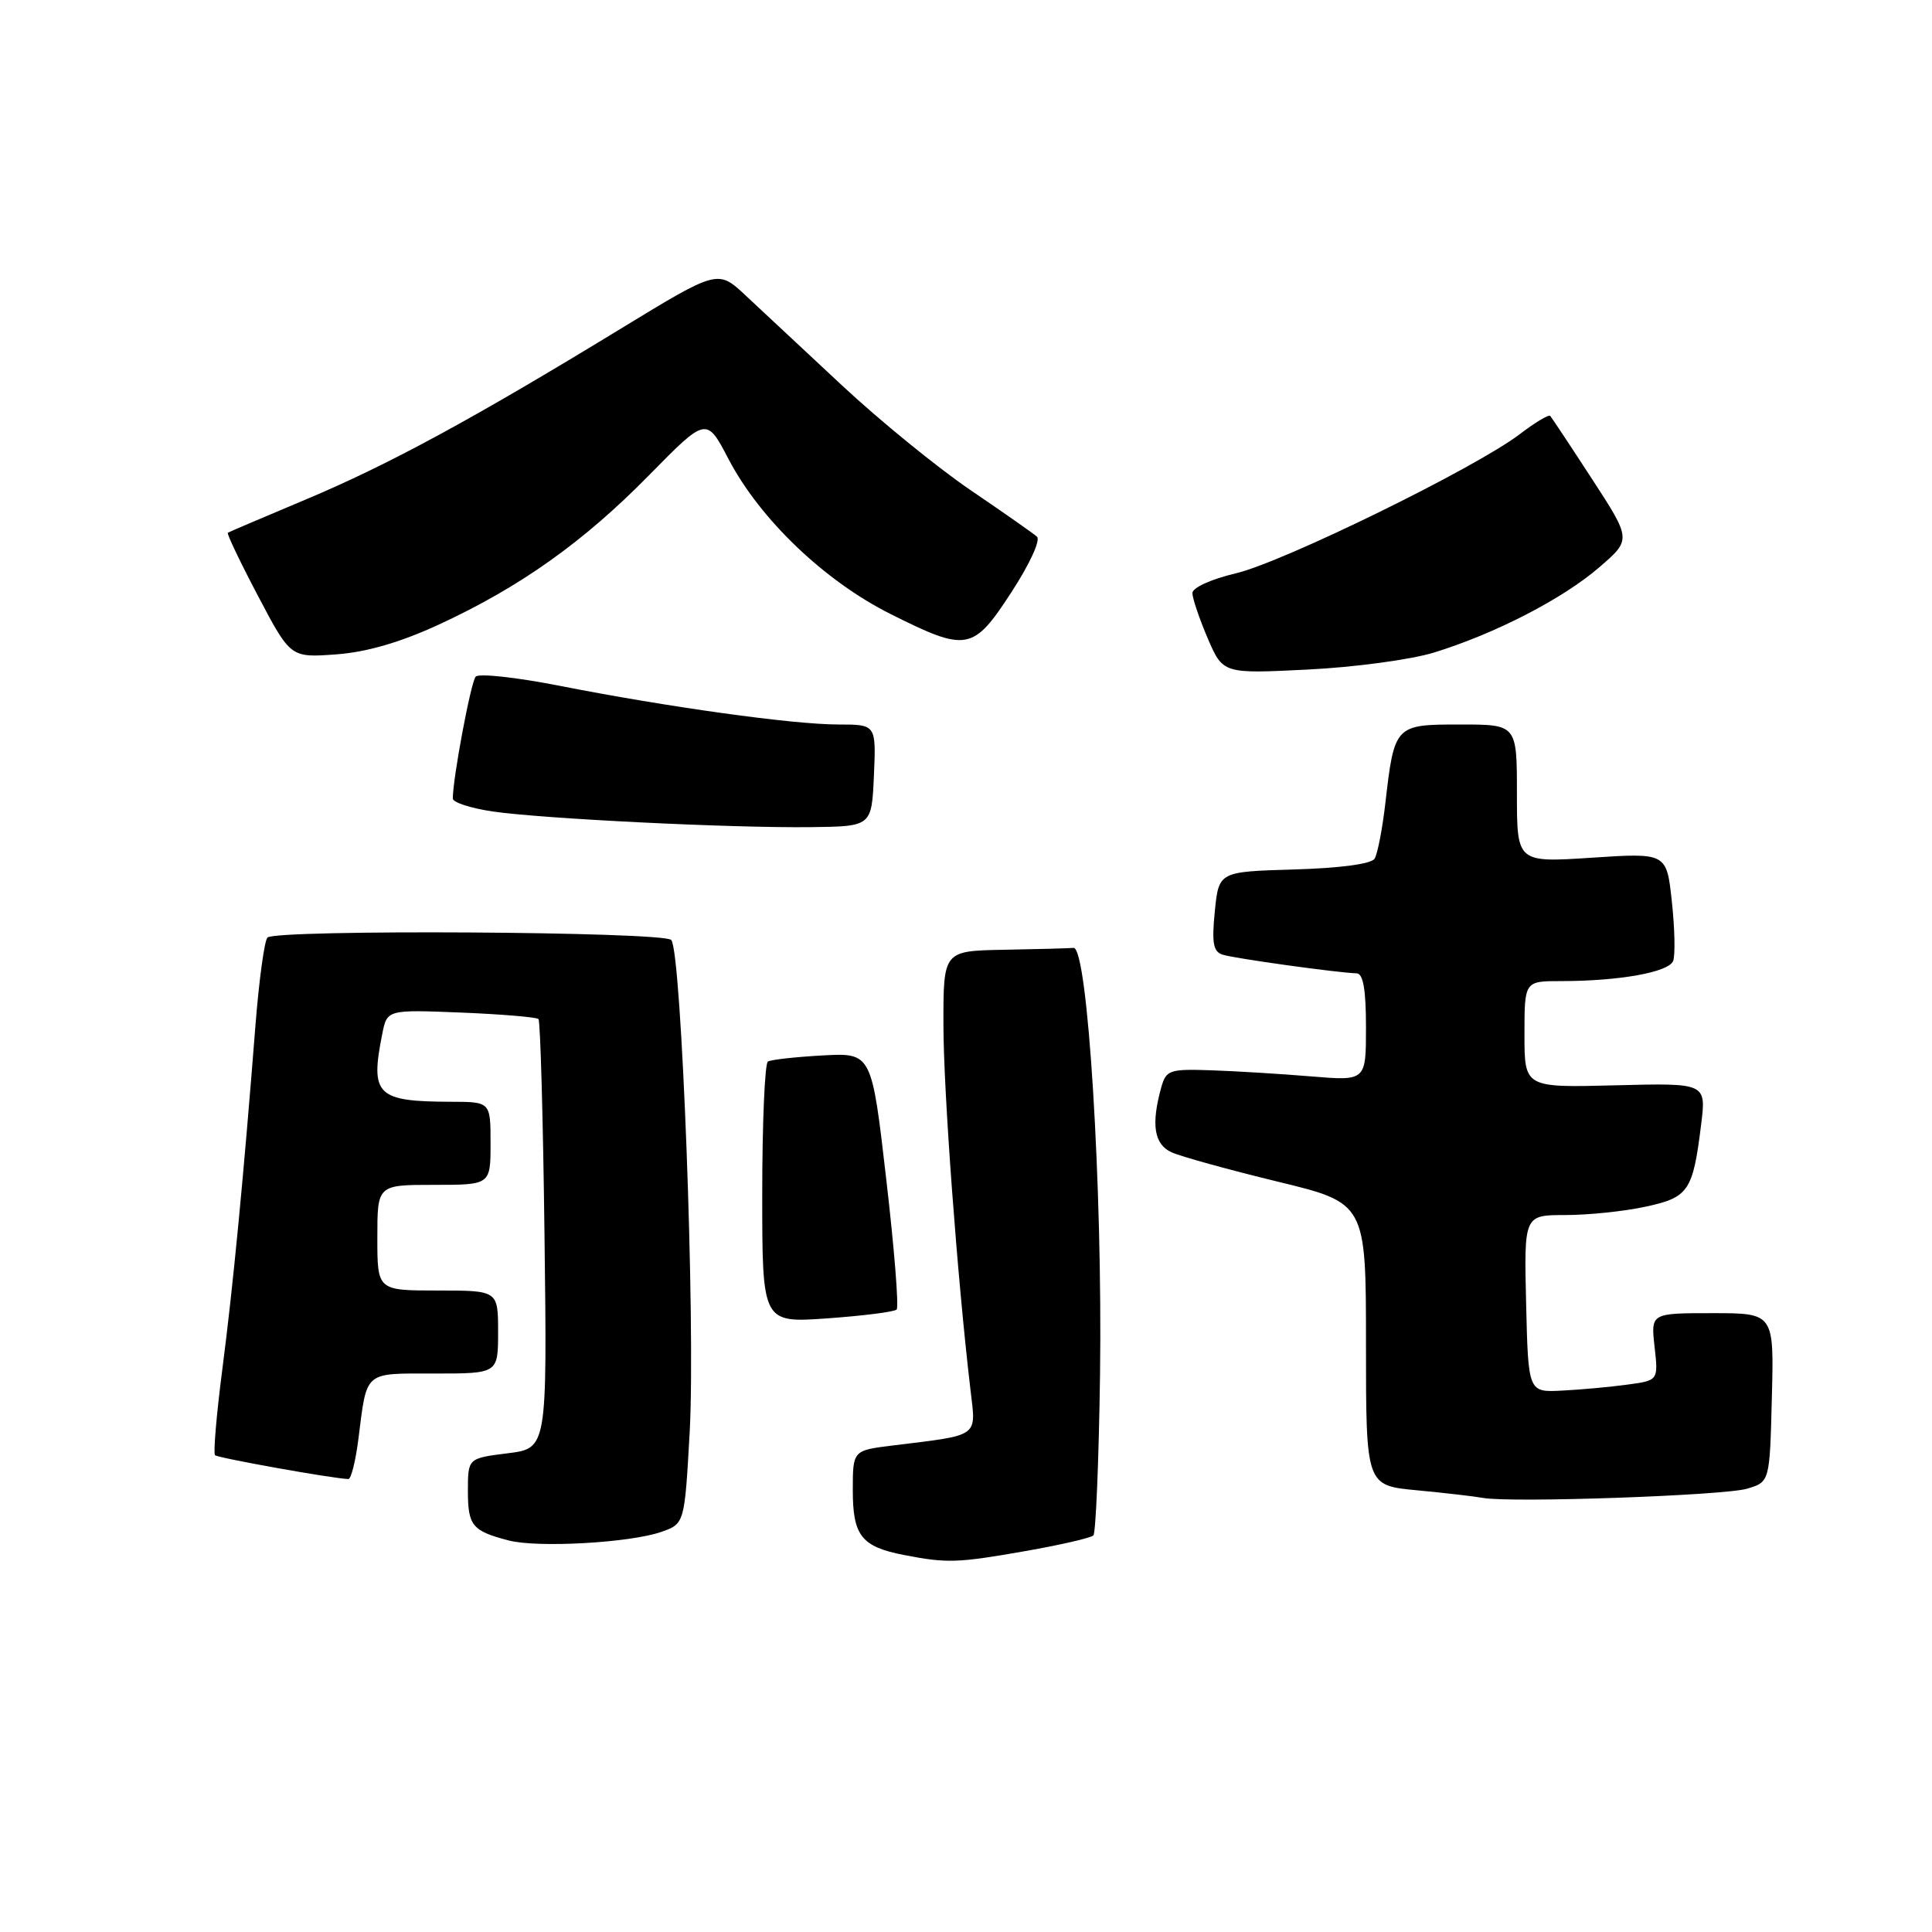 <?xml version="1.0" encoding="UTF-8" standalone="no"?>
<!DOCTYPE svg PUBLIC "-//W3C//DTD SVG 1.1//EN" "http://www.w3.org/Graphics/SVG/1.1/DTD/svg11.dtd" >
<svg xmlns="http://www.w3.org/2000/svg" xmlns:xlink="http://www.w3.org/1999/xlink" version="1.1" viewBox="0 0 256 256">
 <g >
 <path fill="currentColor"
d=" M 135.90 205.52 C 140.51 204.71 144.56 203.78 144.88 203.45 C 145.20 203.13 145.60 193.56 145.76 182.18 C 146.10 157.33 144.13 125.45 142.25 125.60 C 141.56 125.66 137.40 125.77 133.00 125.85 C 125.00 126.00 125.00 126.00 125.01 135.75 C 125.01 144.52 126.85 169.37 128.59 184.14 C 129.34 190.53 129.94 190.10 118.25 191.54 C 113.00 192.19 113.00 192.19 113.00 197.47 C 113.00 203.50 114.15 204.95 119.80 206.05 C 125.48 207.15 126.87 207.11 135.90 205.52 Z  M 87.61 202.99 C 90.71 201.90 90.71 201.90 91.39 189.70 C 92.17 175.42 90.31 125.94 88.94 124.55 C 87.83 123.43 36.54 123.13 35.44 124.23 C 35.04 124.63 34.33 129.81 33.86 135.73 C 32.27 156.02 30.88 170.51 29.46 181.44 C 28.68 187.46 28.25 192.58 28.49 192.82 C 28.86 193.19 44.10 195.92 46.16 195.98 C 46.52 195.99 47.11 193.64 47.48 190.75 C 48.65 181.54 48.11 182.00 57.57 182.00 C 66.00 182.00 66.00 182.00 66.00 176.50 C 66.00 171.00 66.00 171.00 58.00 171.00 C 50.00 171.00 50.00 171.00 50.00 164.00 C 50.00 157.00 50.00 157.00 57.50 157.00 C 65.00 157.00 65.00 157.00 65.00 151.50 C 65.00 146.00 65.00 146.00 59.75 145.99 C 49.90 145.96 49.03 145.11 50.65 137.01 C 51.29 133.78 51.29 133.78 61.10 134.17 C 66.49 134.39 71.10 134.78 71.35 135.03 C 71.60 135.29 71.96 148.19 72.15 163.71 C 72.50 191.92 72.50 191.92 67.25 192.57 C 62.00 193.23 62.00 193.23 62.00 197.56 C 62.00 202.17 62.57 202.86 67.41 204.12 C 71.26 205.12 83.46 204.43 87.61 202.99 Z  M 231.50 197.26 C 234.50 196.36 234.50 196.36 234.78 185.18 C 235.07 174.00 235.07 174.00 226.90 174.00 C 218.74 174.00 218.74 174.00 219.24 178.46 C 219.74 182.92 219.74 182.92 215.62 183.47 C 213.36 183.78 209.47 184.14 207.00 184.26 C 202.50 184.50 202.50 184.50 202.22 172.75 C 201.94 161.00 201.94 161.00 207.42 161.00 C 210.43 161.00 215.20 160.51 218.01 159.90 C 223.76 158.67 224.32 157.84 225.41 149.00 C 226.09 143.50 226.09 143.50 214.04 143.81 C 202.00 144.12 202.00 144.12 202.00 137.06 C 202.00 130.00 202.00 130.00 206.86 130.00 C 214.58 130.00 221.13 128.82 221.70 127.33 C 221.99 126.58 221.92 123.05 221.53 119.48 C 220.84 113.00 220.84 113.00 210.92 113.65 C 201.00 114.30 201.00 114.30 201.00 105.15 C 201.00 96.00 201.00 96.00 193.48 96.00 C 184.81 96.00 184.76 96.05 183.55 106.57 C 183.16 109.90 182.53 113.15 182.14 113.78 C 181.70 114.48 177.58 115.03 171.46 115.21 C 161.50 115.50 161.50 115.50 160.97 120.75 C 160.55 124.96 160.76 126.11 162.01 126.50 C 163.56 127.00 177.33 128.91 179.75 128.97 C 180.63 128.99 181.00 131.11 181.00 136.12 C 181.00 143.23 181.00 143.23 173.75 142.63 C 169.76 142.30 163.81 141.93 160.53 141.82 C 154.98 141.63 154.52 141.78 153.88 144.06 C 152.50 149.01 152.92 151.64 155.25 152.69 C 156.49 153.25 162.79 154.99 169.25 156.56 C 181.00 159.41 181.00 159.41 181.00 178.13 C 181.00 196.84 181.00 196.84 187.75 197.47 C 191.46 197.82 195.40 198.28 196.50 198.48 C 200.14 199.16 228.45 198.17 231.50 197.26 Z  M 118.81 173.52 C 119.12 173.21 118.50 165.43 117.43 156.23 C 115.50 139.50 115.50 139.50 109.00 139.85 C 105.42 140.05 102.16 140.41 101.75 140.66 C 101.34 140.91 101.00 148.81 101.00 158.21 C 101.00 175.30 101.00 175.30 109.63 174.69 C 114.37 174.35 118.50 173.83 118.81 173.52 Z  M 115.80 102.75 C 116.09 96.00 116.09 96.00 111.08 96.00 C 105.09 96.00 88.47 93.69 74.14 90.87 C 68.44 89.75 63.44 89.20 63.03 89.66 C 62.39 90.38 60.00 103.12 60.00 105.81 C 60.00 106.32 62.36 107.09 65.25 107.52 C 71.87 108.49 96.95 109.73 107.50 109.60 C 115.50 109.50 115.50 109.50 115.80 102.75 Z  M 190.00 86.47 C 198.11 83.97 207.09 79.34 211.91 75.17 C 216.17 71.50 216.17 71.50 210.97 63.50 C 208.11 59.10 205.60 55.32 205.41 55.11 C 205.21 54.90 203.40 55.98 201.39 57.52 C 195.52 62.00 170.03 74.49 163.75 75.97 C 160.52 76.73 158.00 77.87 158.00 78.58 C 158.00 79.27 158.91 81.96 160.02 84.56 C 162.05 89.28 162.05 89.28 173.27 88.72 C 179.45 88.42 186.97 87.40 190.00 86.47 Z  M 58.15 82.76 C 68.93 77.78 77.35 71.79 86.05 62.92 C 93.61 55.23 93.61 55.23 96.55 60.86 C 100.72 68.82 109.27 76.99 118.00 81.36 C 128.13 86.43 128.93 86.29 134.03 78.45 C 136.44 74.75 137.91 71.55 137.40 71.11 C 136.91 70.67 132.92 67.88 128.55 64.91 C 124.18 61.93 116.53 55.70 111.55 51.05 C 106.57 46.41 100.84 41.05 98.81 39.16 C 95.12 35.71 95.12 35.71 82.31 43.52 C 62.60 55.55 51.48 61.58 40.53 66.18 C 35.01 68.50 30.36 70.48 30.19 70.59 C 30.02 70.70 31.82 74.47 34.19 78.97 C 38.50 87.15 38.50 87.15 44.53 86.71 C 48.59 86.41 53.03 85.12 58.15 82.76 Z "/>
</g>
</svg>
